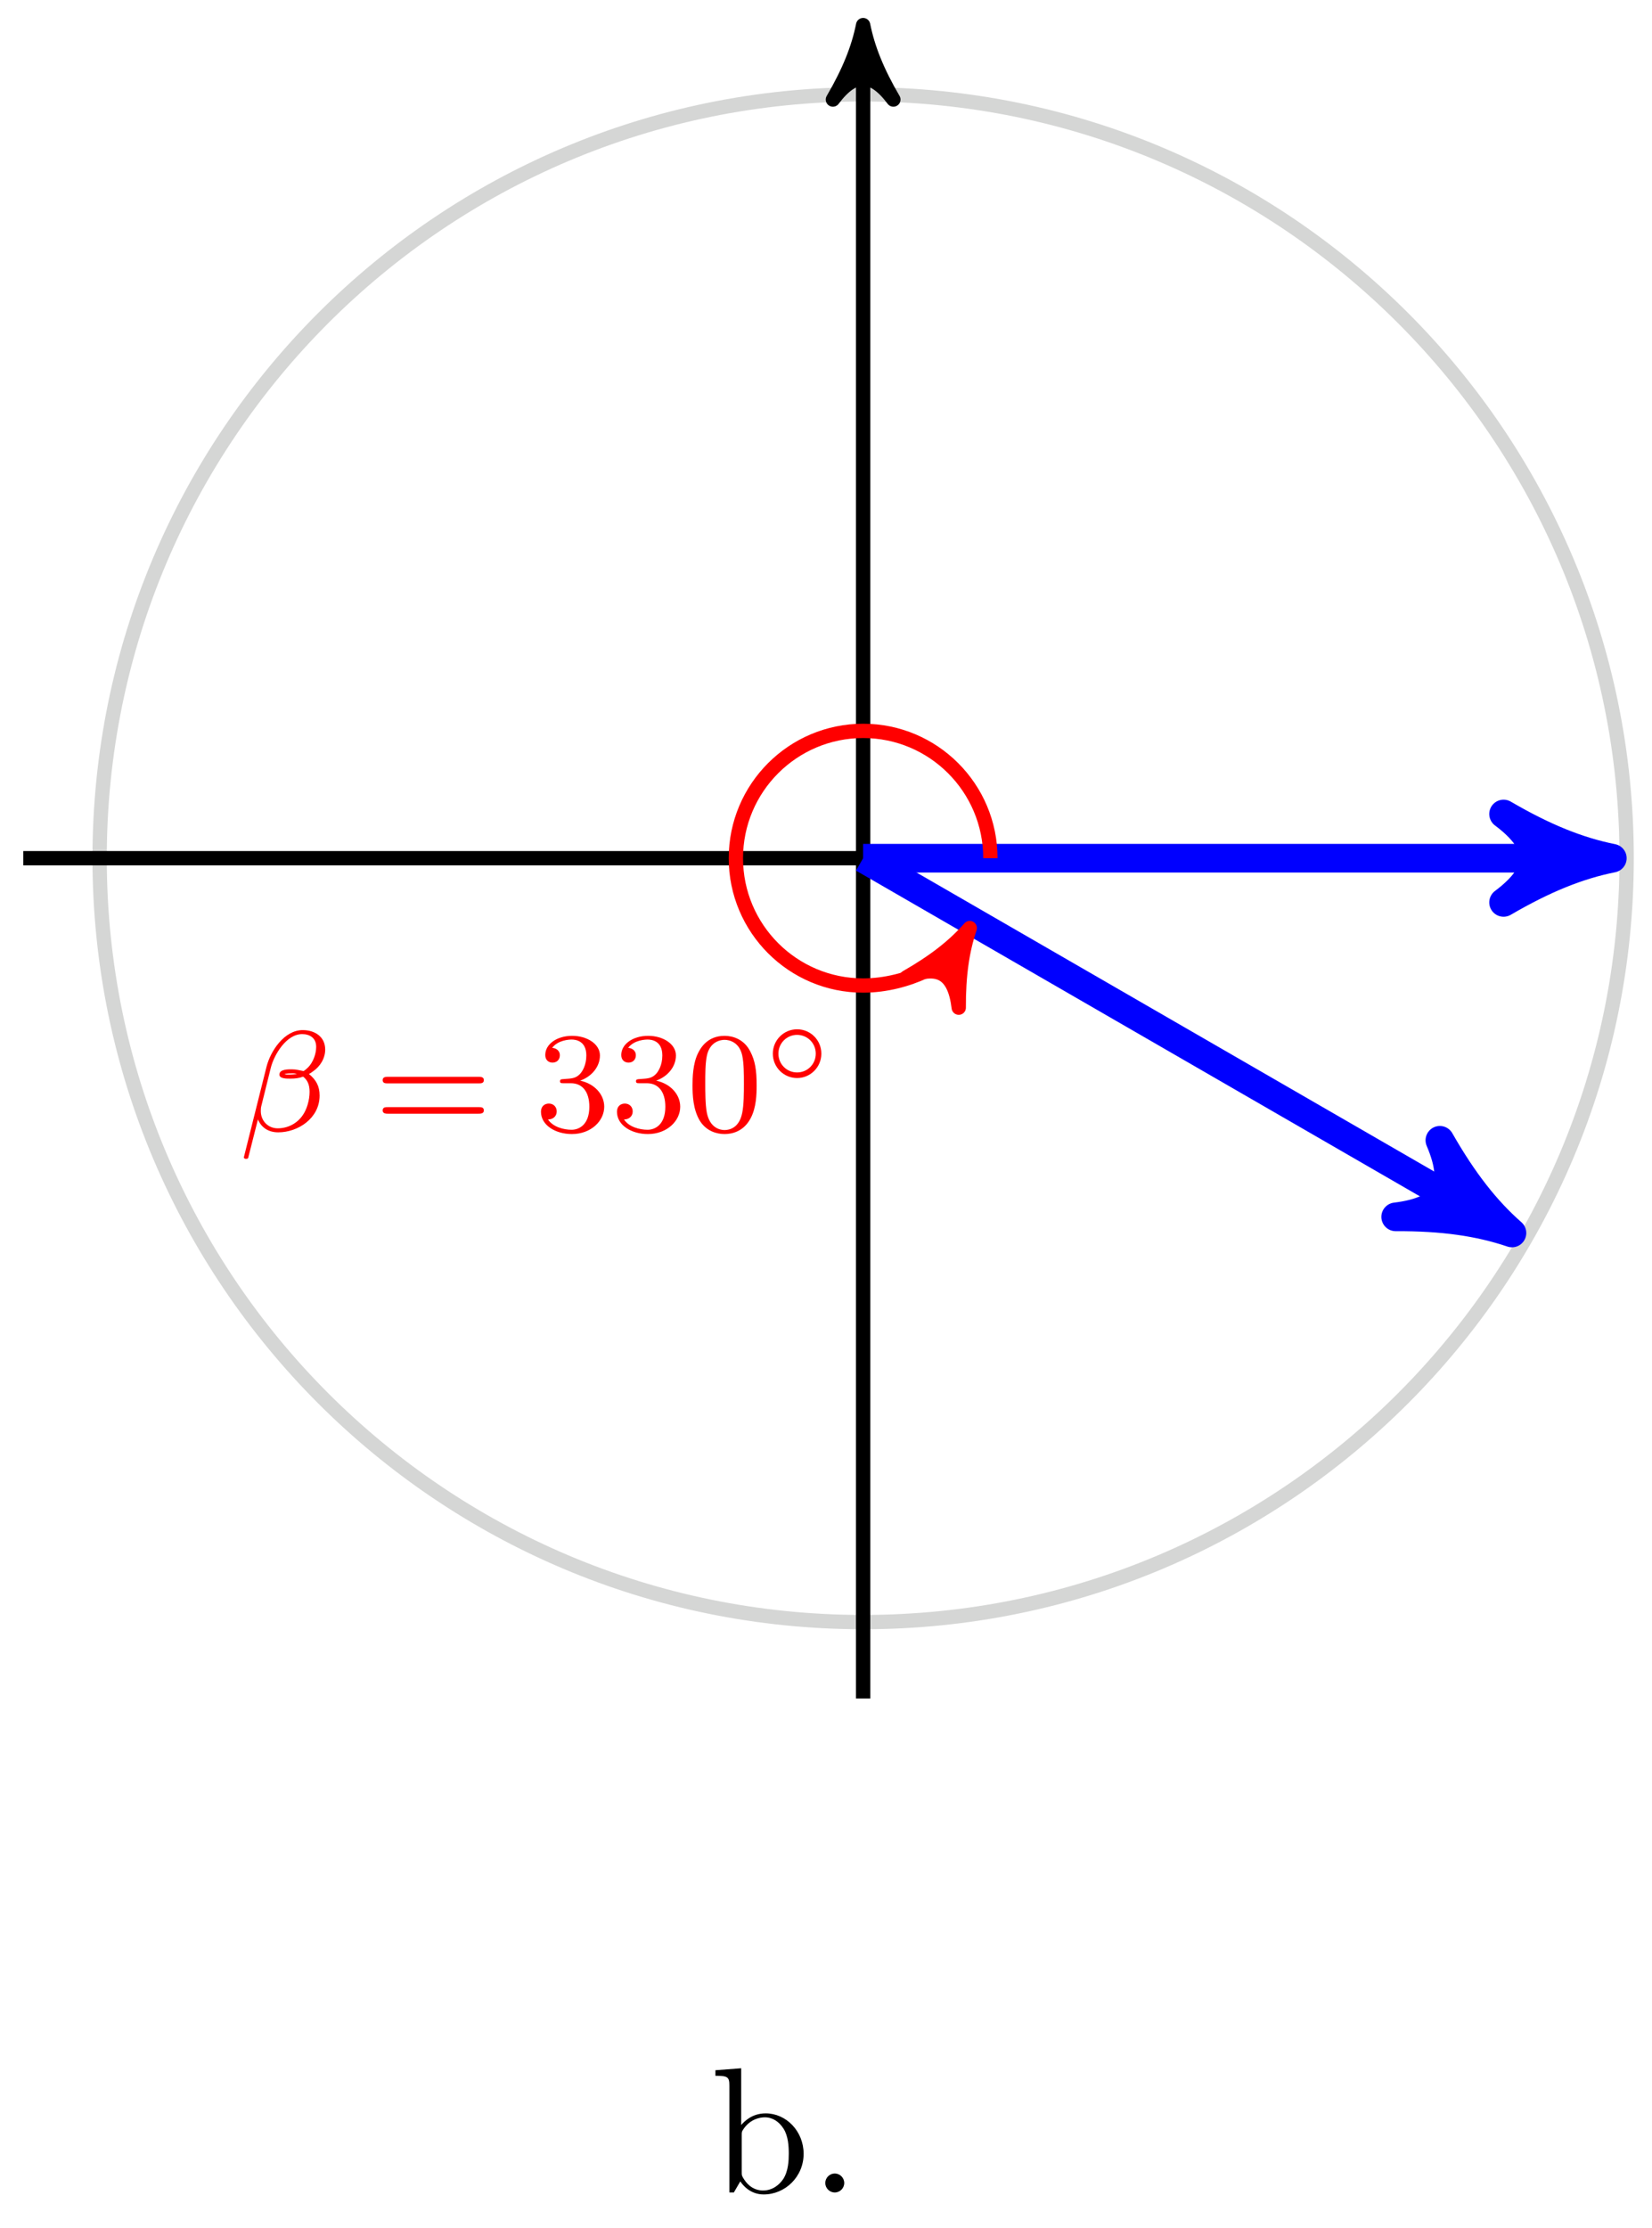 <svg xmlns="http://www.w3.org/2000/svg" xmlns:xlink="http://www.w3.org/1999/xlink" version="1.1" width="92" height="124" viewBox="0 0 92 124">
<defs>
<path id="font_1_1" d="M.6 .569C.6 .66 .526 .705 .443 .705 .314 .705 .218 .559 .19 .449L.032-.182C.03-.189 .038-.194 .044-.194 .052-.194 .06-.194 .062-.187L.13 .081C.153 .027 .2-.009 .272-.009 .41-.009 .561 .089 .561 .248 .561 .314 .536 .358 .486 .399 .492 .4 .51 .413 .515 .417 .565 .451 .6 .508 .6 .569M.403 .399C.385 .396 .367 .394 .348 .394 .337 .394 .326 .394 .315 .398 .334 .403 .354 .403 .373 .403 .383 .403 .393 .402 .403 .399M.537 .588C.537 .538 .515 .479 .48 .444 .475 .439 .454 .42 .448 .419 .42 .424 .398 .431 .369 .431 .343 .431 .28 .433 .28 .394 .28 .364 .337 .366 .357 .366 .388 .366 .417 .369 .446 .38 .476 .356 .491 .324 .491 .274 .491 .215 .471 .149 .442 .109 .405 .056 .343 .019 .268 .019 .202 .019 .15 .07 .15 .14 .15 .153 .151 .166 .154 .176L.22 .442C.242 .53 .327 .677 .439 .677 .49 .677 .537 .652 .537 .588Z"/>
<path id="font_2_3" d="M.731 .333C.746 .333 .766 .333 .766 .356 .766 .379 .742 .379 .727 .379H.098C.083 .379 .059 .379 .059 .356 .059 .333 .079 .333 .094 .333H.731M.727 .121C.742 .121 .766 .121 .766 .144 .766 .167 .746 .167 .731 .167H.094C.079 .167 .059 .167 .059 .144 .059 .121 .083 .121 .098 .121H.727Z"/>
<path id="font_2_2" d="M.253 .334C.332 .334 .382 .276 .382 .17 .382 .045 .311 .009 .258 .009 .203 .009 .128 .028 .093 .081 .129 .081 .154 .104 .154 .137 .154 .169 .131 .192 .099 .192 .072 .192 .044 .175 .044 .135 .044 .04 .146-.021 .26-.021 .393-.021 .486 .07 .486 .17 .486 .254 .42 .33 .318 .352 .397 .38 .456 .448 .456 .528 .456 .608 .366 .665 .262 .665 .155 .665 .074 .607 .074 .531 .074 .494 .099 .478 .125 .478 .156 .478 .176 .5 .176 .529 .176 .566 .144 .58 .122 .581 .164 .636 .241 .639 .259 .639 .285 .639 .361 .631 .361 .528 .361 .458 .332 .416 .318 .4 .288 .369 .265 .367 .204 .363 .185 .362 .177 .361 .177 .348 .177 .334 .186 .334 .203 .334H.253Z"/>
<path id="font_2_1" d="M.489 .319C.489 .426 .478 .491 .445 .555 .401 .643 .32 .665 .265 .665 .139 .665 .093 .571 .079 .543 .043 .47 .041 .371 .041 .319 .041 .253 .044 .152 .092 .072 .138-.002 .212-.021 .265-.021 .313-.021 .399-.006 .449 .093 .486 .165 .489 .254 .489 .319M.265 .007C.231 .007 .162 .023 .141 .128 .13 .185 .13 .279 .13 .331 .13 .4 .13 .47 .141 .525 .162 .627 .24 .637 .265 .637 .299 .637 .368 .62 .388 .529 .4 .474 .4 .399 .4 .331 .4 .272 .4 .182 .388 .126 .367 .021 .298 .007 .265 .007Z"/>
<path id="font_3_1" d="M.545 .25C.545 .377 .443 .477 .319 .477 .195 .477 .093 .376 .093 .25 .093 .123 .195 .023 .319 .023 .443 .023 .545 .124 .545 .25M.319 .075C.223 .075 .145 .152 .145 .25 .145 .348 .223 .425 .319 .425 .415 .425 .493 .348 .493 .25 .493 .152 .415 .075 .319 .075Z"/>
<path id="font_4_35" d="M.521 .216C.521 .343 .423 .442 .309 .442 .231 .442 .188 .395 .172 .377V.694L.028 .683V.652C.098 .652 .106 .645 .106 .596V0H.131L.167 .062C.182 .039 .224-.011 .298-.011 .417-.011 .521 .087 .521 .216M.438 .217C.438 .18 .436 .12 .407 .075 .386 .044 .348 .011 .294 .011 .249 .011 .213 .035 .189 .072 .175 .093 .175 .096 .175 .114V.32C.175 .339 .175 .34 .186 .356 .225 .412 .28 .42 .304 .42 .349 .42 .385 .394 .409 .356 .435 .315 .438 .258 .438 .217V.217Z"/>
<path id="font_4_88" d="M.192 .053C.192 .082 .168 .106 .139 .106 .11 .106 .086 .082 .086 .053 .086 .024 .11 0 .139 0 .168 0 .192 .024 .192 .053Z"/>
</defs>
<path transform="matrix(1,0,0,-1,48.068,47.77)" stroke-width=".797" stroke-linecap="butt" stroke-miterlimit="10" stroke-linejoin="miter" fill="none" stroke="#d5d6d5" d="M42.52 0C42.52 23.484 23.484 42.52 0 42.52-23.484 42.52-42.52 23.484-42.52 0-42.52-23.484-23.484-42.52 0-42.52 23.484-42.52 42.52-23.484 42.52 0ZM0 0"/>
<path transform="matrix(1,0,0,-1,48.068,47.77)" stroke-width=".797" stroke-linecap="butt" stroke-miterlimit="10" stroke-linejoin="miter" fill="none" stroke="#000000" d="M0-46.772V45.337"/>
<path transform="matrix(0,-1,-1,-0,48.068,2.433)" d="M1.036 0C-.259 .259-1.554 .777-3.108 1.684-1.554 .518-1.554-.518-3.108-1.684-1.554-.777-.259-.259 1.036 0Z"/>
<path transform="matrix(0,-1,-1,-0,48.068,2.433)" stroke-width=".797" stroke-linecap="butt" stroke-linejoin="round" fill="none" stroke="#000000" d="M1.036 0C-.259 .259-1.554 .777-3.108 1.684-1.554 .518-1.554-.518-3.108-1.684-1.554-.777-.259-.259 1.036 0Z"/>
<path transform="matrix(1,0,0,-1,48.068,47.77)" stroke-width=".797" stroke-linecap="butt" stroke-miterlimit="10" stroke-linejoin="miter" fill="none" stroke="#000000" d="M0 0H-46.772"/>
<path transform="matrix(1,0,0,-1,48.068,47.77)" stroke-width="1.594" stroke-linecap="butt" stroke-miterlimit="10" stroke-linejoin="miter" fill="none" stroke="#0000ff" d="M0 0H40.209"/>
<path transform="matrix(1,0,0,-1,88.277,47.77)" d="M1.514 0C-.379 .379-2.271 1.136-4.543 2.461-2.271 .757-2.271-.757-4.543-2.461-2.271-1.136-.379-.379 1.514 0Z" fill="#0000ff"/>
<path transform="matrix(1,0,0,-1,88.277,47.77)" stroke-width="1.594" stroke-linecap="butt" stroke-linejoin="round" fill="none" stroke="#0000ff" d="M1.514 0C-.379 .379-2.271 1.136-4.543 2.461-2.271 .757-2.271-.757-4.543-2.461-2.271-1.136-.379-.379 1.514 0Z"/>
<path transform="matrix(1,0,0,-1,48.068,47.77)" stroke-width="1.594" stroke-linecap="butt" stroke-miterlimit="10" stroke-linejoin="miter" fill="none" stroke="#0000ff" d="M0 0 34.822-20.104"/>
<path transform="matrix(.866,.5,.5,-.866,82.89,67.874)" d="M1.514 0C-.379 .379-2.271 1.136-4.543 2.461-2.271 .757-2.271-.757-4.543-2.461-2.271-1.136-.379-.379 1.514 0Z" fill="#0000ff"/>
<path transform="matrix(.866,.5,.5,-.866,82.89,67.874)" stroke-width="1.594" stroke-linecap="butt" stroke-linejoin="round" fill="none" stroke="#0000ff" d="M1.514 0C-.379 .379-2.271 1.136-4.543 2.461-2.271 .757-2.271-.757-4.543-2.461-2.271-1.136-.379-.379 1.514 0Z"/>
<path transform="matrix(1,0,0,-1,48.068,47.77)" stroke-width=".797" stroke-linecap="butt" stroke-miterlimit="10" stroke-linejoin="miter" fill="none" stroke="#ff0000" d="M7.087 0C7.087 3.914 3.914 7.087 0 7.087-3.914 7.087-7.087 3.914-7.087 0-7.087-3.914-3.914-7.087 0-7.087 2.532-7.087 4.872-5.736 5.42-4.786"/>
<path transform="matrix(.5,-.866,-.866,-.5,53.488,52.556)" d="M1.036 0C-.259 .259-1.554 .777-3.108 1.684-1.554 .518-1.554-.518-3.108-1.684-1.554-.777-.259-.259 1.036 0Z" fill="#ff0000"/>
<path transform="matrix(.5,-.866,-.866,-.5,53.488,52.556)" stroke-width=".797" stroke-linecap="butt" stroke-linejoin="round" fill="none" stroke="#ff0000" d="M1.036 0C-.259 .259-1.554 .777-3.108 1.684-1.554 .518-1.554-.518-3.108-1.684-1.554-.777-.259-.259 1.036 0Z"/>
<use data-text="&#x03b2;" xlink:href="#font_1_1" transform="matrix(7.97,0,0,-7.97,13.328,62.957)" fill="#ff0000"/>
<use data-text="=" xlink:href="#font_2_3" transform="matrix(7.97,0,0,-7.97,20.841,62.957)" fill="#ff0000"/>
<use data-text="3" xlink:href="#font_2_2" transform="matrix(7.97,0,0,-7.97,29.776,62.957)" fill="#ff0000"/>
<use data-text="3" xlink:href="#font_2_2" transform="matrix(7.97,0,0,-7.97,34.008,62.957)" fill="#ff0000"/>
<use data-text="0" xlink:href="#font_2_1" transform="matrix(7.97,0,0,-7.97,38.24,62.957)" fill="#ff0000"/>
<use data-text="&#x25e6;" xlink:href="#font_3_1" transform="matrix(5.978,0,0,-5.978,42.483,60.144)" fill="#ff0000"/>
<use data-text="b" xlink:href="#font_4_35" transform="matrix(9.963,0,0,-9.963,39.563,122.039)"/>
<use data-text="." xlink:href="#font_4_88" transform="matrix(9.963,0,0,-9.963,45.103,122.039)"/>
</svg>
